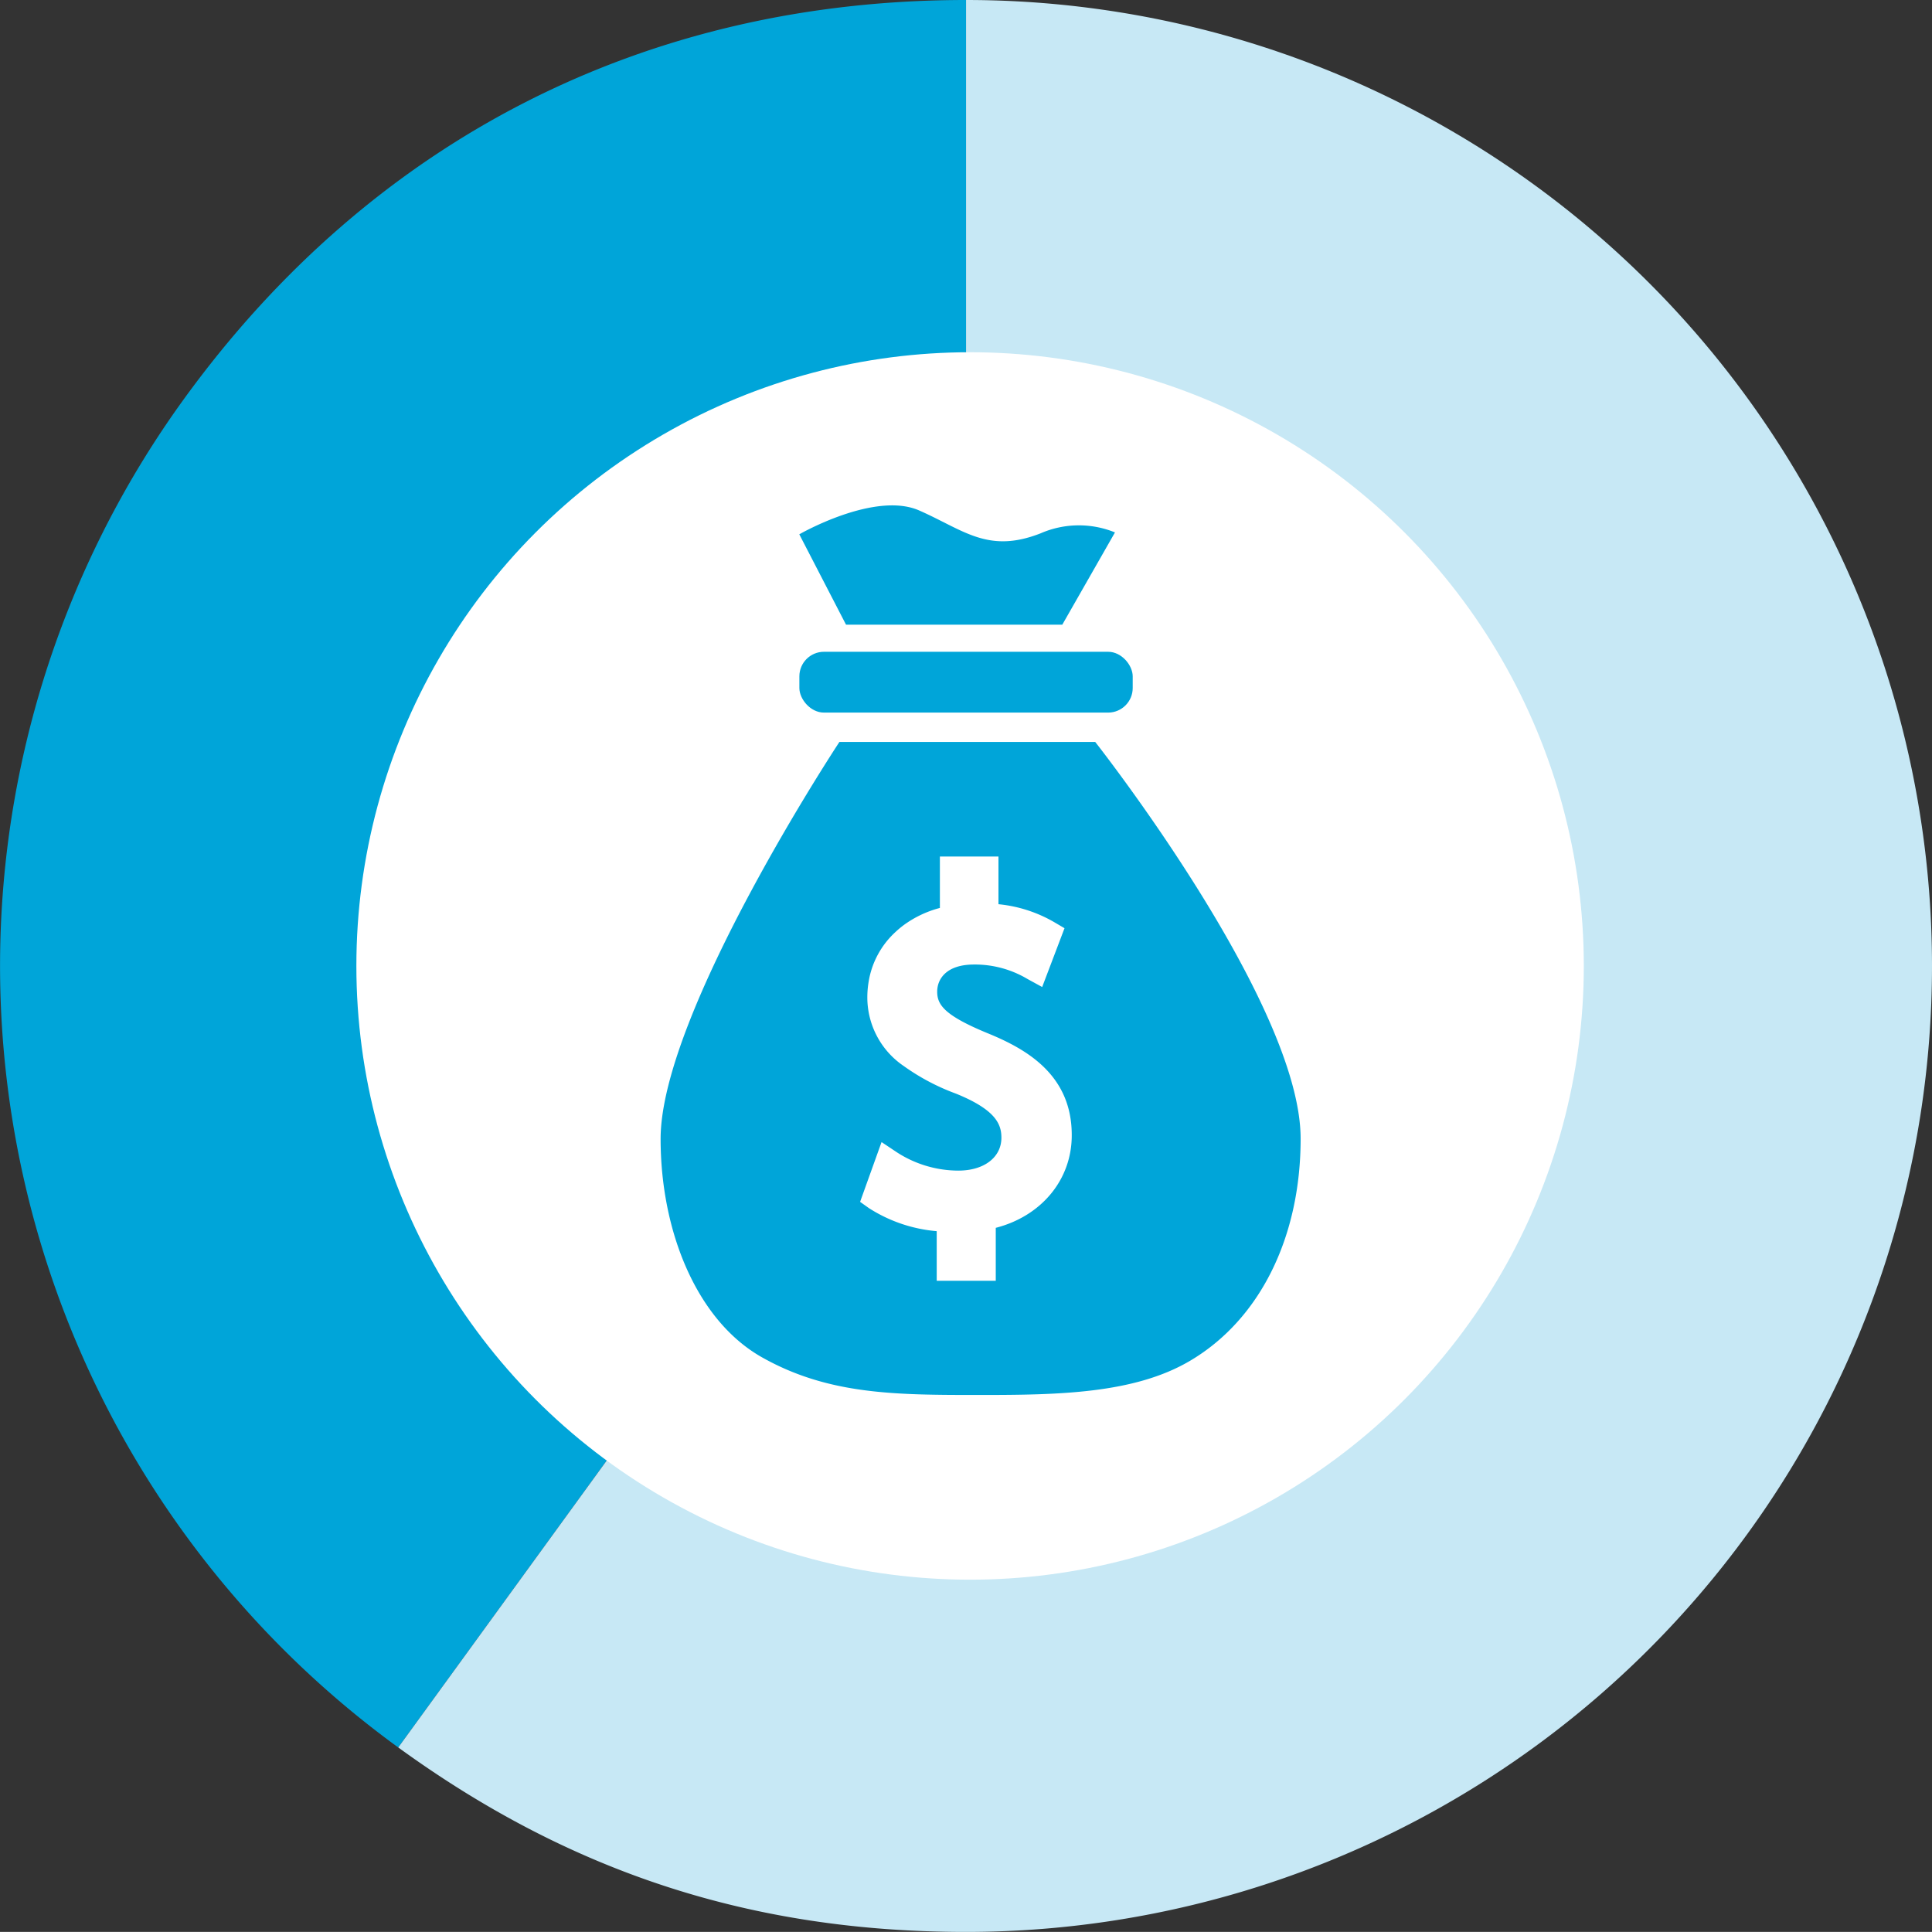 <svg id="IconCadillacTax" xmlns="http://www.w3.org/2000/svg" viewBox="0 0 243.09 243.08"><rect x="0" y="0" width="243.09" height="243.08" fill="#333333" stroke="none"/><defs><style>.cls-CAD-1{fill:#00a5d9;}.cls-CAD-2{fill:#c7e8f5;}.cls-CAD-3{fill:#fff;}</style></defs><path class="cls-CAD-1" d="M121.55,121.54L50.11,219.87A121.54,121.54,0,0,1,23.22,50.1C46.89,17.52,81.28,0,121.55,0V121.54Z"/><path class="cls-CAD-2" d="M121.55,121.54V0a121.54,121.54,0,0,1,0,243.08c-26.85,0-49.72-7.43-71.44-23.21Z"/><!--<path class="cls-CAD-2" d="M121.55,121.54L50.11,219.87A121.54,121.54,0,0,1,23.22,50.1C46.89,17.52,81.28,0,121.55,0V121.54Z"/>--><circle class="cls-CAD-3" cx="122.06" cy="121.54" r="77.22"/><rect class="cls-CAD-1" x="100.58" y="82.01" width="41.94" height="7.65" rx="3.09" ry="3.09"/><path class="cls-CAD-1" d="M137.8,93.35H105.62S83.12,127.44,83.12,143.3c0,11.61,4.53,22.85,12.77,27.49,8.4,4.73,16.86,4.73,27.49,4.73,9.81,0,19.29-.17,26.27-4.25,8.84-5.17,14-15.55,14-28C163.64,126.14,137.8,93.35,137.8,93.35Zm-12.51,61.14v6.66h-7.43v-6.24a18.73,18.73,0,0,1-8.53-2.9l-1.11-.79,2.7-7.52,1.92,1.28a14.28,14.28,0,0,0,7.74,2.31c3.24,0,5.42-1.67,5.42-4.14,0-1.68-.69-3.51-5.73-5.55a27.64,27.64,0,0,1-6.56-3.47,10.44,10.44,0,0,1-4.58-8.7,12.06,12.06,0,0,1,.18-2,10.83,10.83,0,0,1,3.37-6.17,11.8,11.8,0,0,1,1-.84,13.5,13.5,0,0,1,4.58-2.18v-6.47h7.37v6a17.33,17.33,0,0,1,7,2.25l1.31,0.77-2.81,7.4-1.83-1a12.92,12.92,0,0,0-6.75-1.83c-3.41,0-4.63,1.76-4.63,3.42s0.93,3,6.41,5.25c4.89,2,10.52,5.25,10.52,12.77C134.88,148.38,131.08,153,125.29,154.49Z"/><path class="cls-CAD-1" d="M106.45,78.6l-5.88-11.37s9.48-5.47,15.09-3,8.64,5.47,15.26,2.88a12.05,12.05,0,0,1,9.37-.12L133.66,78.6h-27.2Z"/></svg>